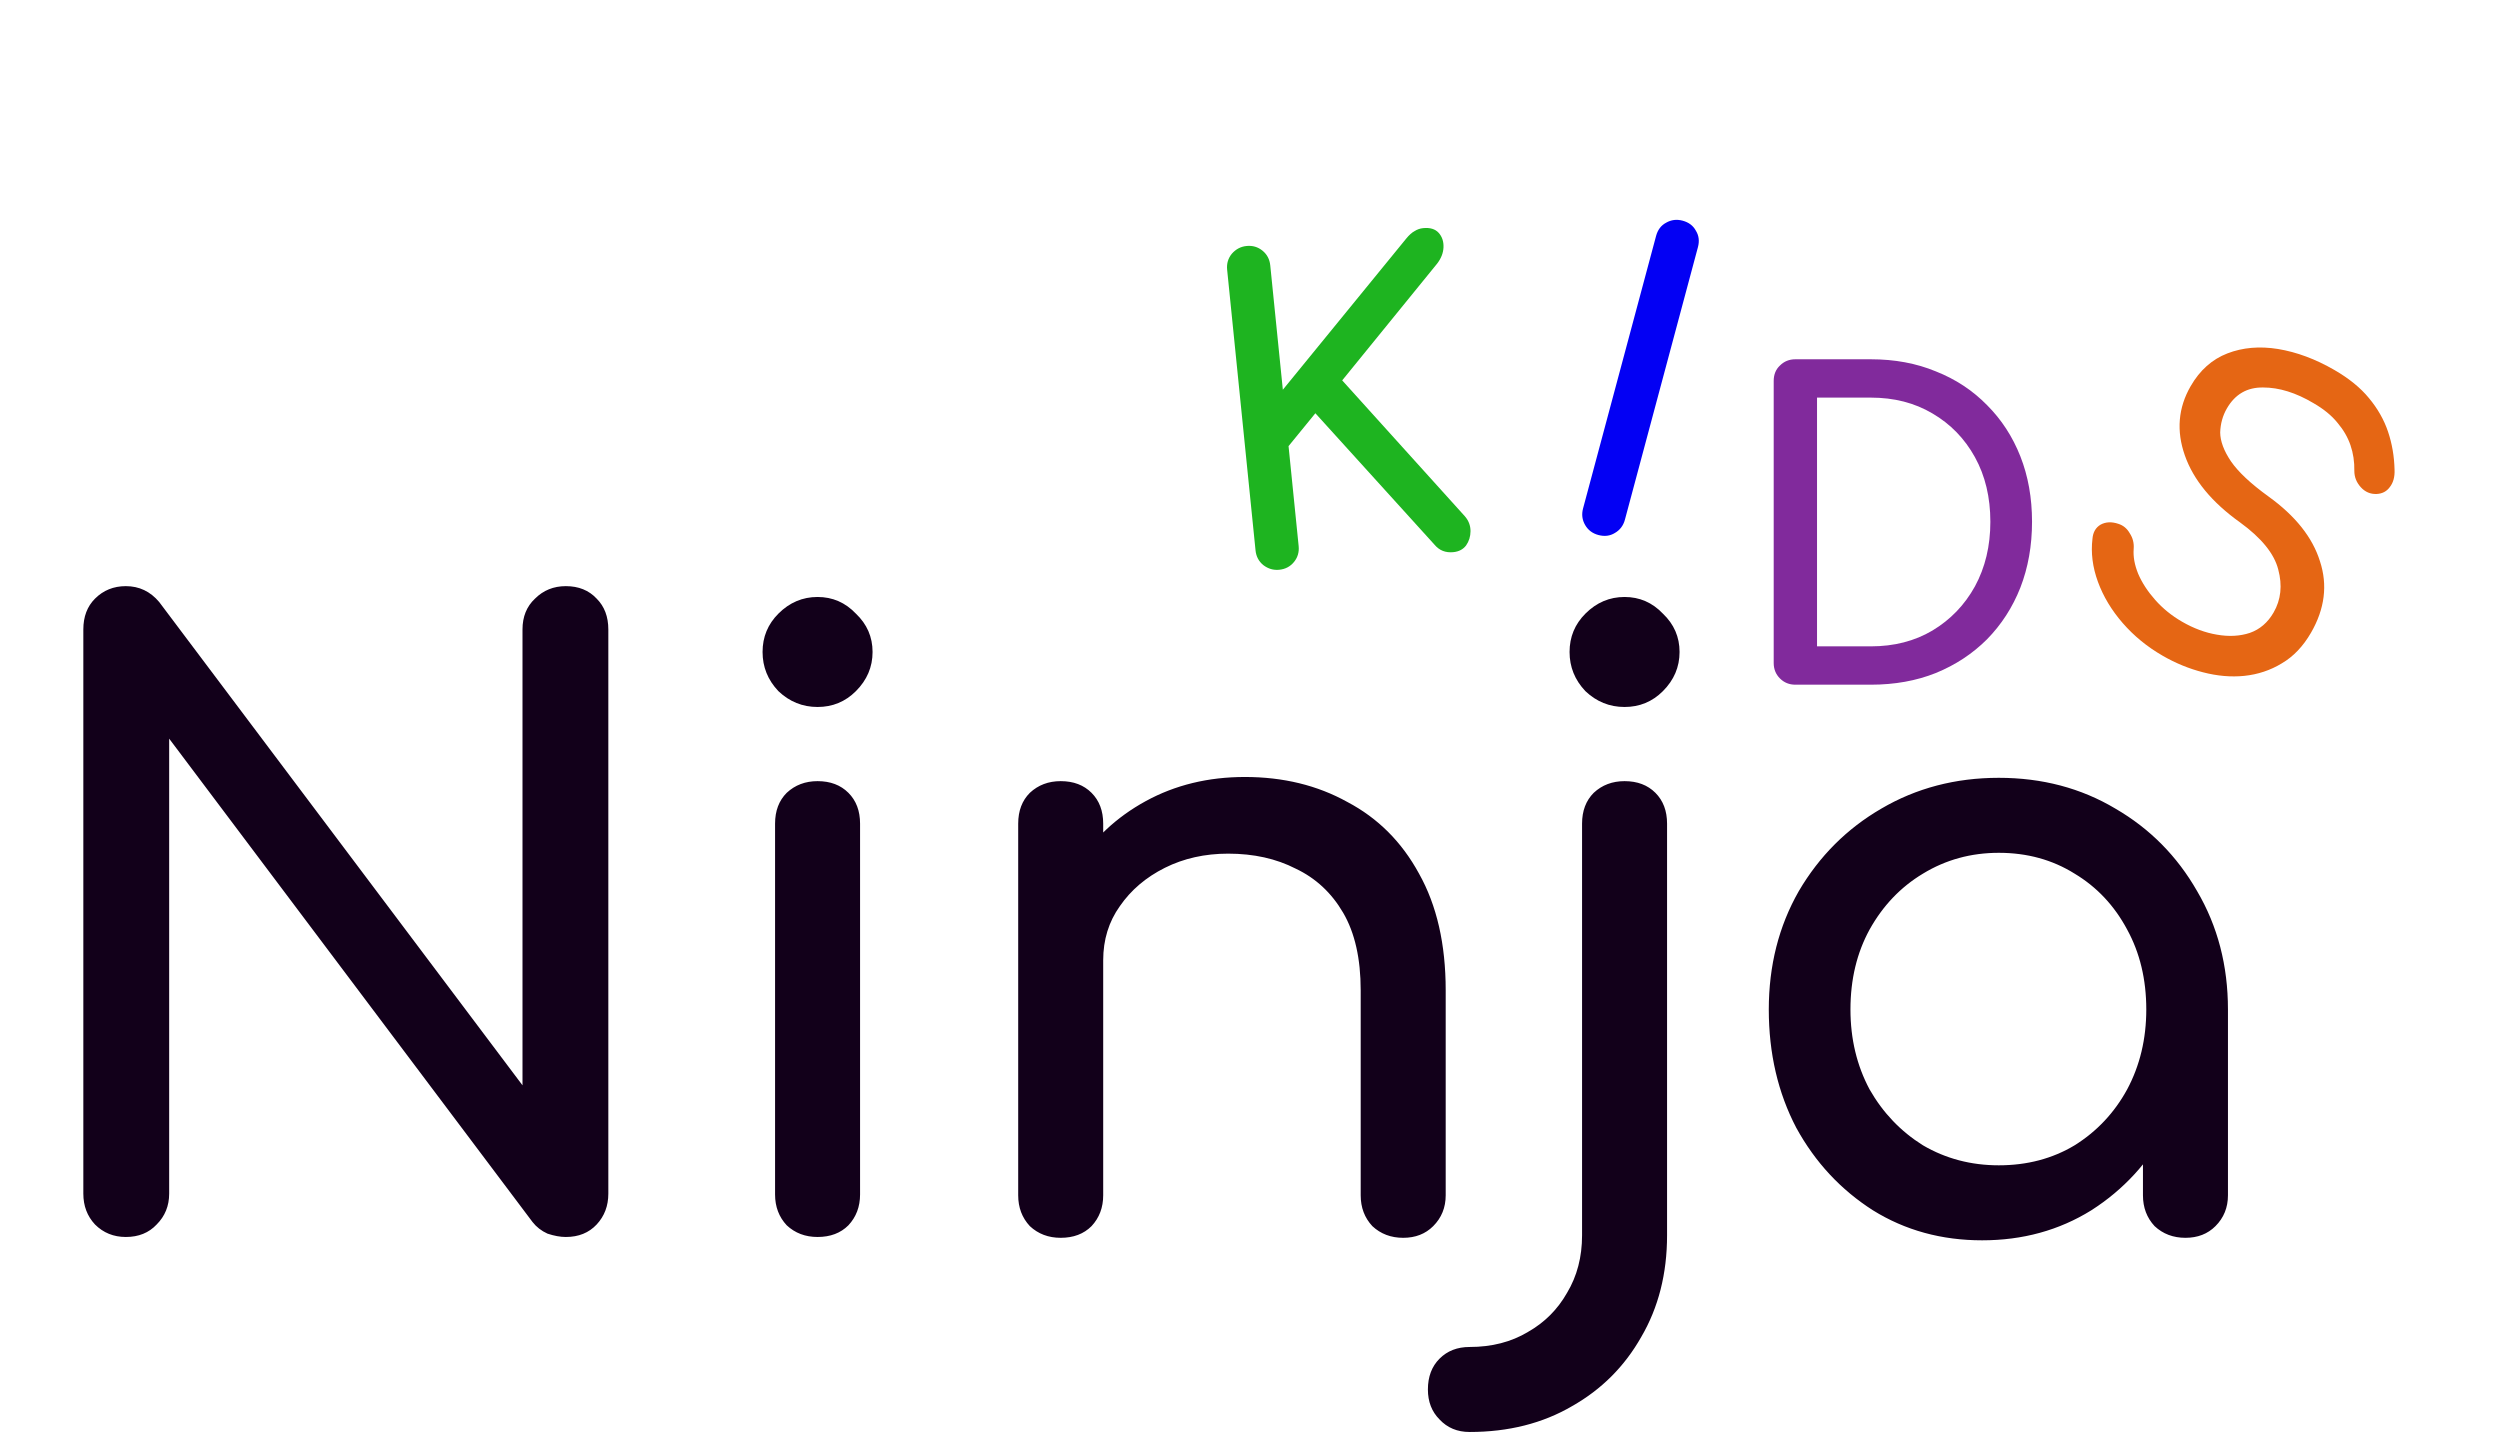 <svg width="384" height="220" viewBox="0 0 384 220" fill="none" xmlns="http://www.w3.org/2000/svg">
<path d="M19.328 190C17.451 190 15.872 189.36 14.592 188.08C13.397 186.8 12.8 185.221 12.8 183.344V96.688C12.8 94.725 13.397 93.147 14.592 91.952C15.872 90.672 17.451 90.032 19.328 90.032C21.376 90.032 23.083 90.843 24.448 92.464L80.256 166.704V96.688C80.256 94.725 80.896 93.147 82.176 91.952C83.456 90.672 85.035 90.032 86.912 90.032C88.875 90.032 90.453 90.672 91.648 91.952C92.843 93.147 93.44 94.725 93.44 96.688V183.344C93.44 185.221 92.843 186.8 91.648 188.08C90.453 189.36 88.875 190 86.912 190C86.059 190 85.12 189.829 84.096 189.488C83.157 189.061 82.389 188.464 81.792 187.696L25.984 113.456V183.344C25.984 185.221 25.344 186.8 24.064 188.08C22.869 189.36 21.291 190 19.328 190ZM125.578 190C123.701 190 122.122 189.403 120.842 188.208C119.647 186.928 119.05 185.349 119.05 183.472V126.512C119.05 124.549 119.647 122.971 120.842 121.776C122.122 120.581 123.701 119.984 125.578 119.984C127.541 119.984 129.119 120.581 130.314 121.776C131.509 122.971 132.106 124.549 132.106 126.512V183.472C132.106 185.349 131.509 186.928 130.314 188.208C129.119 189.403 127.541 190 125.578 190ZM125.578 108.592C123.274 108.592 121.269 107.781 119.562 106.16C117.941 104.453 117.13 102.448 117.13 100.144C117.13 97.84 117.941 95.877 119.562 94.256C121.269 92.549 123.274 91.696 125.578 91.696C127.882 91.696 129.845 92.549 131.466 94.256C133.173 95.877 134.026 97.84 134.026 100.144C134.026 102.448 133.173 104.453 131.466 106.16C129.845 107.781 127.882 108.592 125.578 108.592ZM215.531 190.128C213.654 190.128 212.075 189.531 210.795 188.336C209.6 187.056 209.003 185.477 209.003 183.6V152.112C209.003 147.248 208.107 143.28 206.315 140.208C204.523 137.136 202.091 134.875 199.019 133.424C196.032 131.888 192.576 131.12 188.651 131.12C185.067 131.12 181.824 131.845 178.923 133.296C176.022 134.747 173.718 136.709 172.011 139.184C170.304 141.573 169.451 144.347 169.451 147.504H161.387C161.387 142.128 162.667 137.349 165.227 133.168C167.872 128.901 171.456 125.531 175.979 123.056C180.502 120.581 185.579 119.344 191.211 119.344C197.099 119.344 202.347 120.624 206.955 123.184C211.648 125.659 215.318 129.328 217.963 134.192C220.694 139.056 222.059 145.029 222.059 152.112V183.6C222.059 185.477 221.419 187.056 220.139 188.336C218.944 189.531 217.408 190.128 215.531 190.128ZM162.923 190.128C161.046 190.128 159.467 189.531 158.187 188.336C156.992 187.056 156.395 185.477 156.395 183.6V126.512C156.395 124.549 156.992 122.971 158.187 121.776C159.467 120.581 161.046 119.984 162.923 119.984C164.886 119.984 166.464 120.581 167.659 121.776C168.854 122.971 169.451 124.549 169.451 126.512V183.6C169.451 185.477 168.854 187.056 167.659 188.336C166.464 189.531 164.886 190.128 162.923 190.128ZM225.725 219.952C223.848 219.952 222.312 219.312 221.117 218.032C219.922 216.837 219.325 215.301 219.325 213.424C219.325 211.461 219.922 209.883 221.117 208.688C222.312 207.493 223.848 206.896 225.725 206.896C229.138 206.896 232.125 206.128 234.685 204.592C237.245 203.141 239.25 201.136 240.701 198.576C242.237 196.016 243.005 193.072 243.005 189.744V126.512C243.005 124.549 243.602 122.971 244.797 121.776C246.077 120.581 247.656 119.984 249.533 119.984C251.496 119.984 253.074 120.581 254.269 121.776C255.464 122.971 256.061 124.549 256.061 126.512V189.744C256.061 195.632 254.738 200.837 252.093 205.36C249.533 209.883 245.992 213.424 241.469 215.984C236.946 218.629 231.698 219.952 225.725 219.952ZM249.533 108.592C247.229 108.592 245.224 107.781 243.517 106.16C241.896 104.453 241.085 102.448 241.085 100.144C241.085 97.84 241.896 95.877 243.517 94.256C245.224 92.549 247.229 91.696 249.533 91.696C251.837 91.696 253.8 92.549 255.421 94.256C257.128 95.877 257.981 97.84 257.981 100.144C257.981 102.448 257.128 104.453 255.421 106.16C253.8 107.781 251.837 108.592 249.533 108.592ZM304.454 190.512C298.225 190.512 292.635 188.976 287.686 185.904C282.737 182.747 278.811 178.523 275.91 173.232C273.094 167.856 271.686 161.797 271.686 155.056C271.686 148.315 273.222 142.256 276.294 136.88C279.451 131.504 283.675 127.28 288.966 124.208C294.342 121.051 300.358 119.472 307.014 119.472C313.67 119.472 319.643 121.051 324.934 124.208C330.225 127.28 334.406 131.504 337.478 136.88C340.635 142.256 342.214 148.315 342.214 155.056H337.222C337.222 161.797 335.771 167.856 332.87 173.232C330.054 178.523 326.171 182.747 321.222 185.904C316.273 188.976 310.683 190.512 304.454 190.512ZM307.014 178.992C311.366 178.992 315.249 177.968 318.662 175.92C322.075 173.787 324.763 170.928 326.726 167.344C328.689 163.675 329.67 159.579 329.67 155.056C329.67 150.448 328.689 146.352 326.726 142.768C324.763 139.099 322.075 136.24 318.662 134.192C315.249 132.059 311.366 130.992 307.014 130.992C302.747 130.992 298.865 132.059 295.366 134.192C291.953 136.24 289.222 139.099 287.174 142.768C285.211 146.352 284.23 150.448 284.23 155.056C284.23 159.579 285.211 163.675 287.174 167.344C289.222 170.928 291.953 173.787 295.366 175.92C298.865 177.968 302.747 178.992 307.014 178.992ZM335.686 190.128C333.809 190.128 332.23 189.531 330.95 188.336C329.755 187.056 329.158 185.477 329.158 183.6V164.016L331.59 150.448L342.214 155.056V183.6C342.214 185.477 341.574 187.056 340.294 188.336C339.099 189.531 337.563 190.128 335.686 190.128Z" fill="#12001A"/>
<path d="M196.496 87.515C195.605 87.606 194.787 87.367 194.044 86.799C193.342 86.226 192.945 85.473 192.85 84.539L188.489 41.431C188.395 40.497 188.634 39.68 189.206 38.979C189.821 38.273 190.574 37.875 191.465 37.785C192.399 37.691 193.217 37.93 193.918 38.502C194.619 39.074 195.017 39.827 195.111 40.761L197.044 59.864L215.988 36.655C216.446 36.094 216.879 35.707 217.286 35.495C217.689 35.239 218.124 35.088 218.591 35.041C219.652 34.934 220.448 35.175 220.98 35.764C221.511 36.354 221.758 37.101 221.721 38.005C221.68 38.867 221.356 39.693 220.75 40.483L206.162 58.427L224.997 79.293C225.58 79.963 225.872 80.727 225.872 81.585C225.869 82.4 225.643 83.13 225.194 83.776C224.74 84.379 224.089 84.724 223.24 84.81C222.051 84.93 221.091 84.555 220.36 83.686L202.041 63.475L197.92 68.524L199.472 83.869C199.567 84.803 199.328 85.621 198.756 86.322C198.183 87.023 197.43 87.421 196.496 87.515Z" fill="#1EB420"/>
<path d="M245.511 82.177C244.604 81.934 243.924 81.42 243.472 80.636C243.019 79.853 242.915 79.007 243.158 78.101L254.372 36.249C254.626 35.301 255.139 34.621 255.912 34.21C256.696 33.758 257.541 33.653 258.448 33.896C259.395 34.15 260.075 34.663 260.486 35.436C260.95 36.179 261.055 37.024 260.801 37.972L249.587 79.823C249.344 80.73 248.83 81.41 248.047 81.862C247.304 82.326 246.459 82.431 245.511 82.177Z" fill="#0300F4"/>
<path d="M275.768 105.169C274.829 105.169 274.04 104.849 273.4 104.209C272.76 103.569 272.44 102.779 272.44 101.841V58.513C272.44 57.531 272.76 56.742 273.4 56.145C274.04 55.505 274.829 55.185 275.768 55.185H287.352C291.021 55.185 294.349 55.803 297.336 57.041C300.365 58.235 302.989 59.963 305.208 62.225C307.426 64.443 309.133 67.067 310.328 70.097C311.522 73.126 312.12 76.475 312.12 80.145C312.12 83.814 311.522 87.185 310.328 90.257C309.133 93.286 307.426 95.931 305.208 98.193C302.989 100.411 300.365 102.139 297.336 103.377C294.349 104.571 291.021 105.169 287.352 105.169H275.768ZM279.096 99.281H287.352C290.936 99.281 294.093 98.47 296.824 96.849C299.597 95.185 301.773 92.923 303.352 90.065C304.93 87.163 305.72 83.857 305.72 80.145C305.72 76.39 304.93 73.083 303.352 70.225C301.773 67.366 299.597 65.126 296.824 63.505C294.093 61.883 290.936 61.073 287.352 61.073H279.096V99.281Z" fill="#812A9C"/>
<path d="M332.168 100.711C329.803 99.346 327.763 97.675 326.046 95.699C324.33 93.722 323.061 91.61 322.24 89.363C321.419 87.115 321.141 84.91 321.404 82.746C321.483 81.757 321.899 81.037 322.652 80.585C323.443 80.154 324.353 80.114 325.384 80.462C326.134 80.698 326.717 81.183 327.132 81.915C327.605 82.631 327.805 83.436 327.732 84.331C327.642 85.51 327.872 86.776 328.422 88.128C329.008 89.501 329.884 90.844 331.047 92.157C332.211 93.469 333.587 94.584 335.176 95.501C336.95 96.525 338.736 97.187 340.534 97.486C342.369 97.806 344.047 97.716 345.568 97.215C347.11 96.676 348.329 95.631 349.225 94.079C350.356 92.121 350.593 89.918 349.937 87.47C349.319 85.043 347.361 82.632 344.064 80.236C339.738 77.147 336.914 73.718 335.592 69.95C334.269 66.181 334.568 62.634 336.488 59.308C337.896 56.87 339.775 55.195 342.123 54.285C344.472 53.374 347.066 53.148 349.906 53.605C352.783 54.083 355.662 55.155 358.544 56.819C360.798 58.12 362.575 59.565 363.875 61.153C365.212 62.762 366.189 64.484 366.805 66.318C367.422 68.152 367.754 70.093 367.803 72.141C367.851 73.253 367.607 74.146 367.069 74.821C366.59 75.48 365.919 75.832 365.056 75.876C364.098 75.914 363.287 75.569 362.624 74.841C361.96 74.113 361.628 73.281 361.626 72.344C361.654 70.931 361.456 69.61 361.033 68.38C360.61 67.15 359.943 66.002 359.032 64.934C358.142 63.829 356.922 62.829 355.37 61.933C352.657 60.317 350.067 59.512 347.601 59.517C345.156 59.485 343.304 60.559 342.046 62.739C341.406 63.847 341.064 65.079 341.021 66.433C341.036 67.772 341.588 69.249 342.676 70.862C343.802 72.497 345.72 74.295 348.432 76.254C352.573 79.236 355.212 82.558 356.349 86.22C357.545 89.867 357.087 93.519 354.975 97.177C353.759 99.283 352.259 100.856 350.477 101.896C348.731 102.957 346.809 103.597 344.713 103.815C342.674 104.018 340.564 103.834 338.38 103.263C336.234 102.714 334.163 101.863 332.168 100.711Z" fill="#E56614"/>
</svg>
